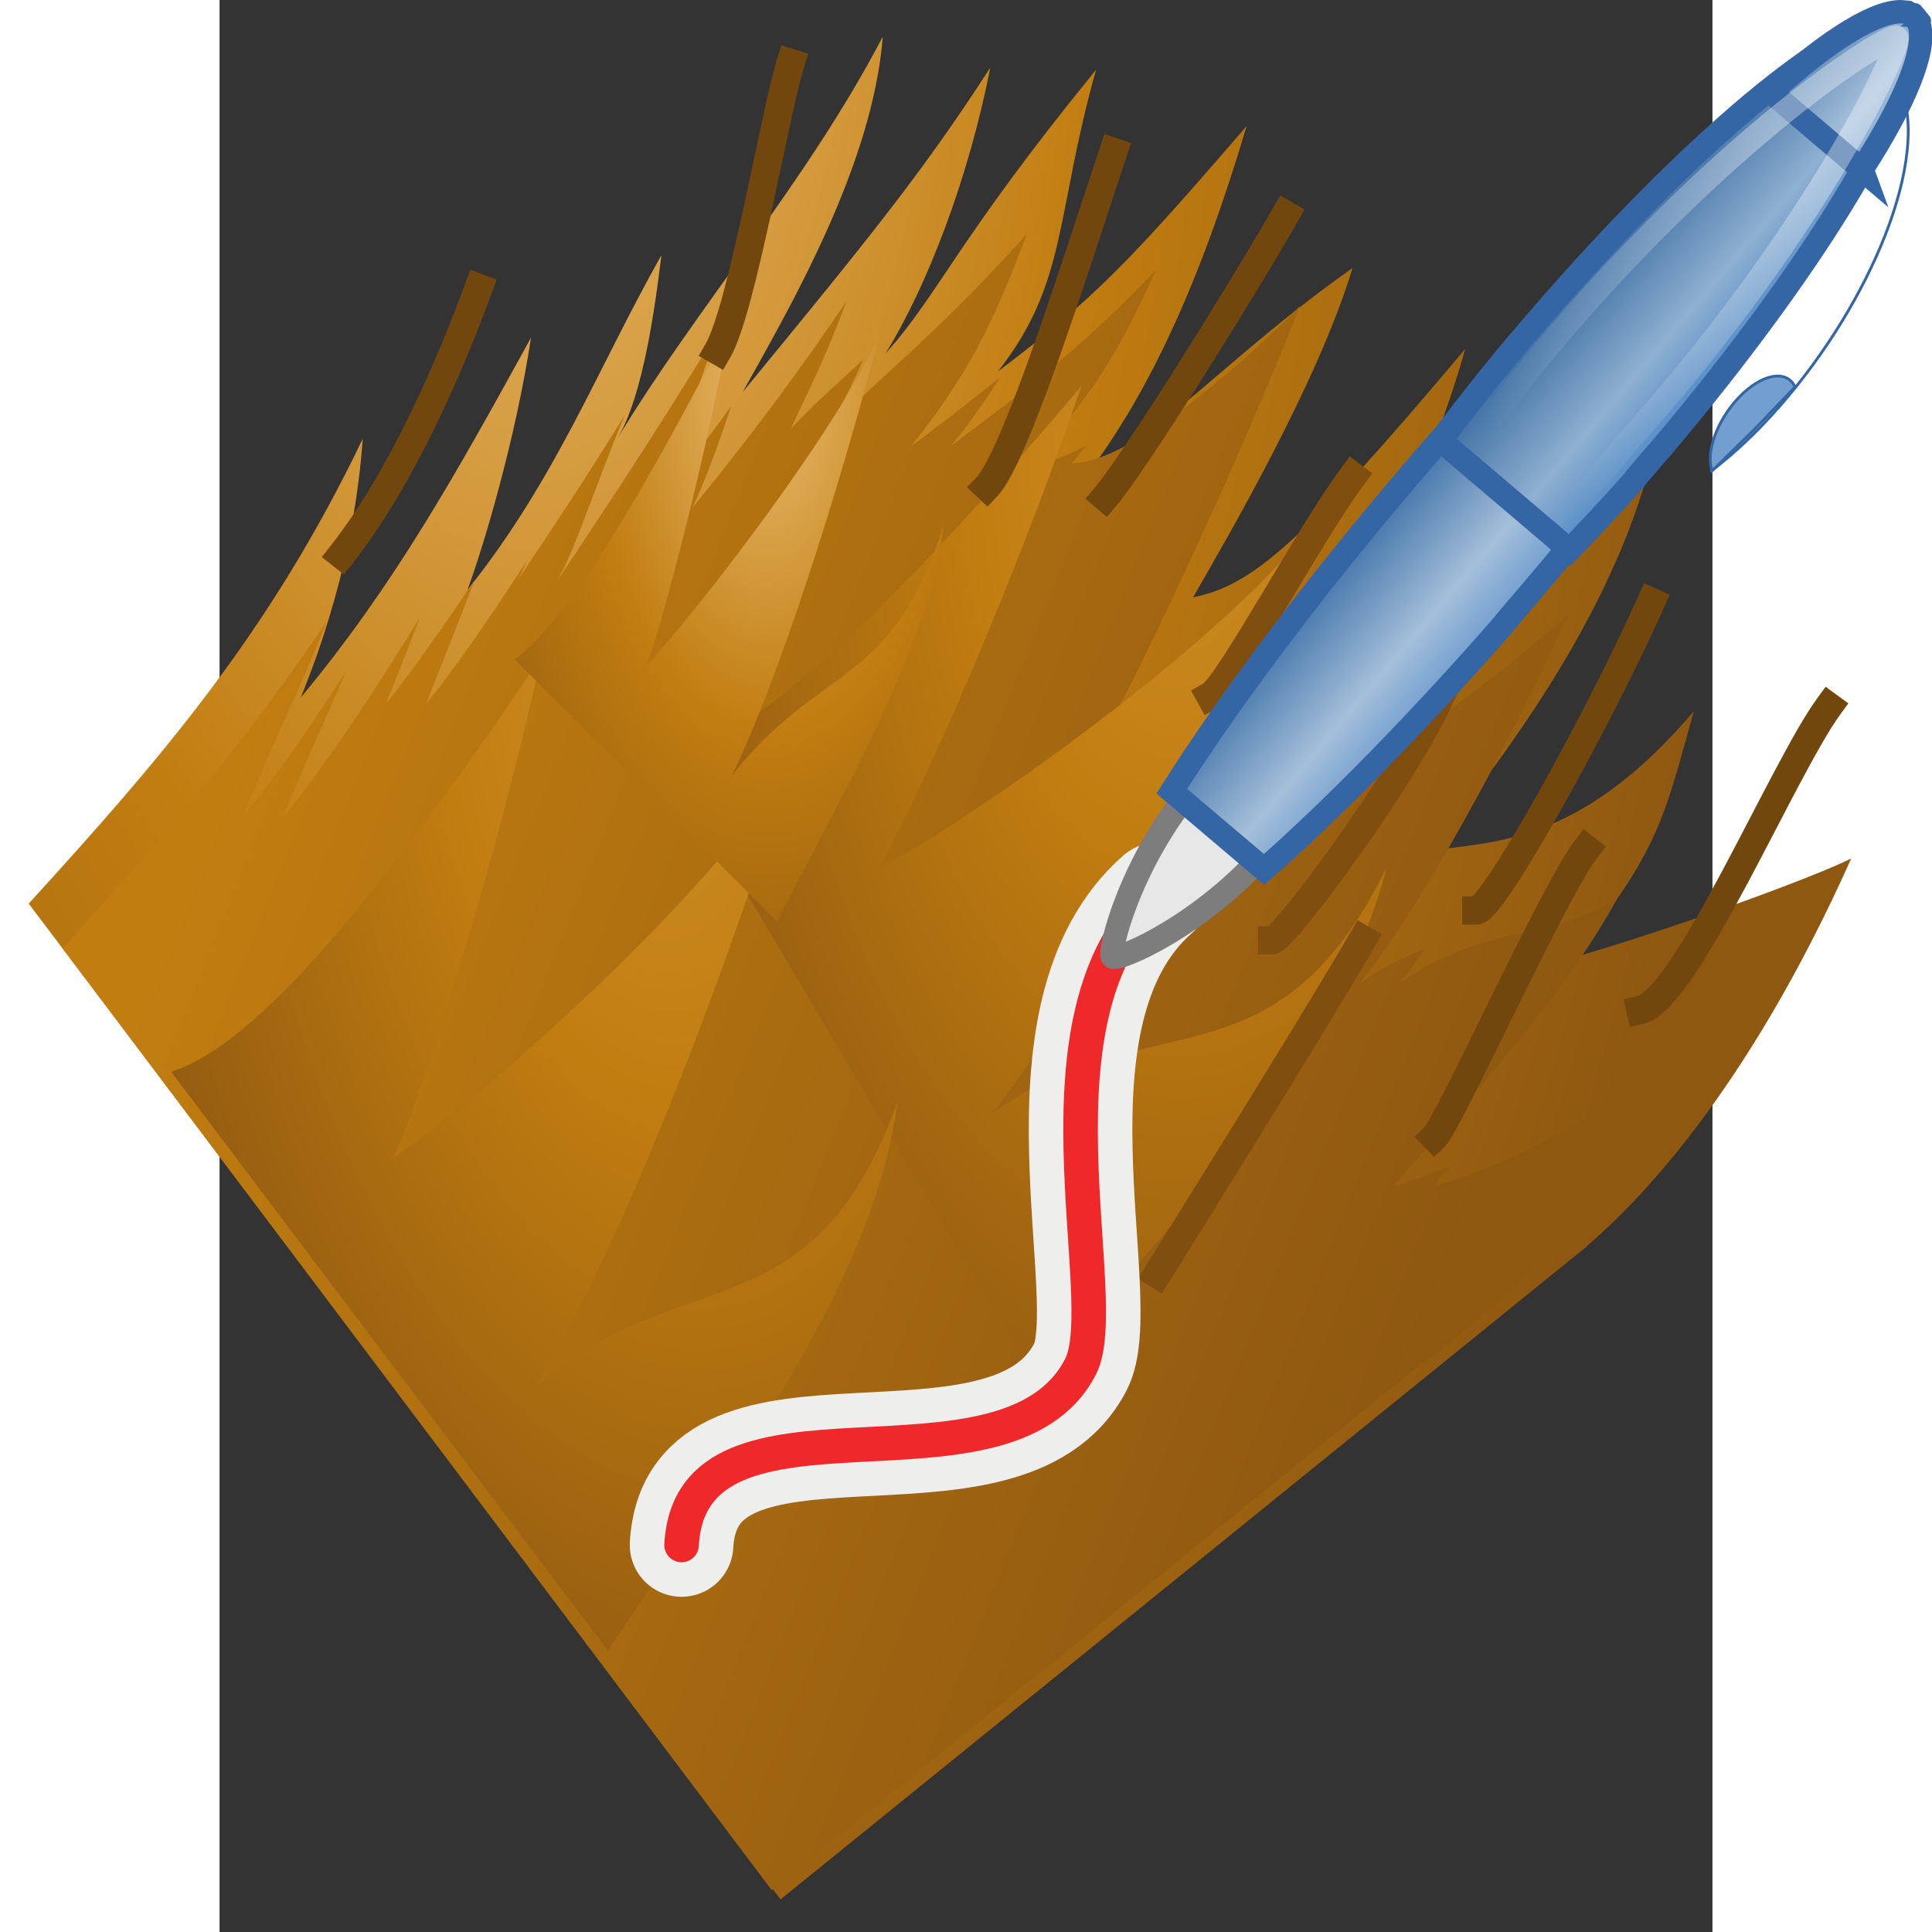 <svg xmlns="http://www.w3.org/2000/svg" width="48" height="48" xmlns:xlink="http://www.w3.org/1999/xlink" version="1" viewBox="0 0 612 792" enable-background="new 0 0 612 792"><rect x="0" y="0" width="612" height="792" fill="#333333" stroke="none"/><defs><linearGradient id="a"><stop offset="0" stop-color="#d8d8d8"/><stop offset="1" stop-color="#777"/></linearGradient><radialGradient cx="130.505" cy="278.947" r="321.103" xlink:href="#a" fx="130.505" fy="278.947" gradientTransform="translate(-233.357 -.011)" gradientUnits="userSpaceOnUse"/><linearGradient id="j" x1="28.245" x2="28.245" y1="60.446" y2="68.225" xlink:href="#b" gradientUnits="userSpaceOnUse" gradientTransform="matrix(-.493 -.717 .717 -.493 -9.268 79.419)"/><linearGradient id="b"><stop offset="0" stop-color="#729fcf"/><stop offset=".316" stop-color="#a5bfda"/><stop offset="1" stop-color="#376ca4"/></linearGradient><linearGradient id="k" x1="28.245" x2="28.245" y1="60.446" y2="68.225" xlink:href="#c" gradientUnits="userSpaceOnUse" gradientTransform="matrix(-.493 -.717 .717 -.493 -9.268 79.419)"/><linearGradient id="c"><stop offset="0" stop-color="#5b90c8"/><stop offset=".316" stop-color="#8fb0d1"/><stop offset="1" stop-color="#34679d"/></linearGradient><linearGradient id="l" x1="28.245" x2="28.245" y1="60.446" y2="68.225" xlink:href="#b" gradientUnits="userSpaceOnUse" gradientTransform="matrix(-.493 -.717 .717 -.493 -9.268 79.419)"/><linearGradient><stop offset="0" stop-color="#729fcf"/><stop offset=".316" stop-color="#a5bfda"/><stop offset="1" stop-color="#376ca4"/></linearGradient><linearGradient x1="55.876" x2="38.061" y1="62.402" y2="62.827" xlink:href="#d" gradientUnits="userSpaceOnUse" gradientTransform="matrix(-.493 -.717 .717 -.493 -9.268 79.419)"/><linearGradient id="d"><stop offset="0" stop-color="#fff"/><stop offset="1" stop-color="#fff" stop-opacity="0"/></linearGradient><linearGradient id="m" x1="55.876" x2="38.061" y1="62.402" y2="62.827" gradientTransform="matrix(-.493 -.717 .717 -.493 -9.268 79.419)" gradientUnits="userSpaceOnUse" xlink:href="#d"/><radialGradient id="i" cx="761.749" cy="-236.428" r="9.241" fx="761.749" fy="-236.428" gradientTransform="matrix(.99 -.472 .243 1.925 -677.27 824.388)" gradientUnits="userSpaceOnUse"><stop offset=".006" stop-color="#E8B96D"/><stop offset=".461" stop-color="#C17D10"/><stop offset="1" stop-color="#8F5811"/></radialGradient><radialGradient id="h" cx="18.994" cy="115.145" r="14.304" gradientTransform="matrix(1.013 -.113 .22 1.97 -28.164 -207.169)" fx="18.994" fy="115.145" gradientUnits="userSpaceOnUse"><stop offset=".006" stop-color="#CC8E27"/><stop offset=".348" stop-color="#C17D10"/><stop offset="1" stop-color="#8F5811"/></radialGradient><radialGradient id="g" cx="30.789" cy="111.727" r="14.304" gradientTransform="matrix(1.019 0 0 1.983 -1.764 -210.371)" fx="30.789" fy="111.727" gradientUnits="userSpaceOnUse"><stop offset=".006" stop-color="#CC8E27"/><stop offset=".348" stop-color="#C17D10"/><stop offset="1" stop-color="#8F5811"/></radialGradient><linearGradient id="f" x1="12.8" x2="34.554" y1="108.74" y2="125.695" gradientTransform="matrix(1.019 0 0 1.983 -1.764 -210.371)" gradientUnits="userSpaceOnUse"><stop offset=".006" stop-color="#C17D10"/><stop offset="1" stop-color="#8F5811"/></linearGradient><radialGradient id="e" cx="14.979" cy="105.103" r="30.283" gradientTransform="matrix(1.019 0 0 1.983 -1.764 -210.371)" fx="14.979" fy="105.103" gradientUnits="userSpaceOnUse"><stop offset=".006" stop-color="#E8B96D"/><stop offset=".461" stop-color="#C17D10"/><stop offset="1" stop-color="#8F5811"/></radialGradient></defs><g><path fill="none" stroke="#72470e" stroke-width="16.5.2" d="M560.54 510.88c19.24-16.38 64.6-61 108.42-158.88-16.74 8.28-78.8 30.7-114.74 40.7 36.3-43.8 38.5-59.67 50.16-101.25-46.6 54.67-82.08 53.26-108.63 57.22 23.17-28.7 71.48-89.37 89.85-154.9-48 53.62-108.92 83.1-137.7 97.68 6.32-9.2 46.84-91.72 62.6-148.47-67.82 80.56-87.6 96.9-111.37 101.73 14.2-24.56 51.12-87.92 65.33-135.03-49.08 34.32-79.6 70.2-104.77 79.46 21.07-30.5 41.5-71.5 61.23-137.68-49 56.92-63.3 71.37-102.07 100.62 28.77-36.54 23.54-63.98 40.24-123.55-57.6 70.62-64.2 91.72-86.26 116.25 16.95-27.24 33.96-71.57 42.86-117.2-28.32 44.03-52.43 73.3-101.46 132.9 19.42-34.6 53.38-92.86 57.42-145.56-31.53 59.8-76.44 111-109.2 165.27 9.64-15.34 14.98-45.63 18.57-75.66-26.24 46.6-42.82 91.04-79.57 137 7-18.74 19.82-62.12 26.1-103.37-30.98 56.2-55.93 101.48-94.47 147.47 18.77-46.3 23.86-83.45 25.5-106.15C20.6 258.8-23.5 309.87-78.17 370.3l307.95 408.56 330.77-267.98z" stroke-linecap="square"/><path fill="url(#e)" d="M39.78 30.97c1.17-1 3.92-3.7 6.57-9.63-1 .5-4.77 1.86-6.95 2.47 2.2-2.64 2.33-3.6 3.04-6.13-2.82 3.32-4.97 3.23-6.58 3.47 1.4-1.74 4.33-5.4 5.44-9.4-2.9 3.26-6.6 5.05-8.34 5.93.38-.55 2.84-5.55 3.8-9-4.12 4.9-5.32 5.88-6.76 6.17.86-1.5 3.1-5.33 3.96-8.18-2.97 2.08-4.82 4.25-6.35 4.8 1.3-1.83 2.53-4.32 3.72-8.33-2.97 3.45-3.83 4.32-6.18 6.1 1.74-2.22 1.42-3.88 2.44-7.5-3.5 4.3-3.9 5.57-5.23 7.05 1.02-1.65 2.06-4.33 2.6-7.1-1.72 2.67-3.18 4.44-6.15 8.06 1.17-2.1 3.23-5.63 3.48-8.83-1.9 3.64-4.64 6.74-6.62 10.03.58-.93.9-2.77 1.12-4.6-1.6 2.84-2.6 5.53-4.82 8.32.42-1.14 1.2-3.77 1.58-6.27-1.87 3.4-3.4 6.15-5.72 8.94 1.14-2.8 1.44-5.06 1.54-6.43-2.3 4.8-4.97 7.9-8.3 11.55L19.75 47.2l20.04-16.23z" transform="matrix(16.5 0 0 16.5 -95.893 -.169)"/><path fill="url(#f)" d="M44.25 24.32c-3.37 3.26-6.47 4.66-8.26 5.16.12-.16.26-.33.4-.5-.52.2-1 .4-1.4.5 1.7-2.04 4.1-4.5 5.55-7.15-1.6 1.03-3.35.64-5.4 2.1.2-.23.4-.52.63-.85-.52.2-1.06.45-1.63.86 1.23-1.52 3.14-4.77 5.22-9.2-2.13 1.92-5.1 3.95-6.36 4.6.1-.13.26-.44.48-.87-.6.38-1.1.68-1.46.87.32-.48 1.75-3.5 3.1-7.12-3 3.34-4.84 4.8-6.07 5.04.08-.14.2-.34.3-.58-.5.3-.93.5-1.3.58.7-1.22 3.24-6.63 4.6-10.14-1.73 1.74-4.33 3.9-5.66 3.9.12-.16.25-.3.37-.45-.53.3-1 .46-1.38.46 1.26-1.52 1.9-2.15 3.1-4.82-1.67 1.8-3.43 3.14-5.1 4.38.5-.6.88-1.16 1.22-1.7-.74.6-1.48 1.16-2.2 1.7 1.4-1.76 2.02-3 2.87-5.27-2.4 2.68-3.76 3.6-4.86 4.84.22-.53.47-1 .8-1.72-.7.65-1.28 1.15-1.8 1.72.35-.8.74-1.46 1.38-3.17-1.05 1.56-2.36 3.35-3.82 5.12.3-.65.6-1.45.95-2.5-.6.83-1.26 1.66-1.94 2.5.45-.98.9-2.33 1.6-4.36-1.16 1.92-2.53 4.03-4 6.22.44-.72.87-2.14 1.7-4.15-.83 1.35-1.74 2.74-2.7 4.16.1-.15.18-.33.27-.54-.83 1.28-1.7 2.56-2.5 3.55.22-.6.7-1.75 1.2-3.07-.74 1.1-1.5 2.2-2.2 3.07.17-.44.48-1.2.84-2.14-1.1 1.8-2.36 3.7-3.4 4.96.56-1.4 1.05-2.4 1.57-3.63-.87 1.36-1.78 2.67-2.57 3.62.74-1.84 1.35-3 2.1-4.87-2.34 3.43-4.14 5.45-6.58 8.14l17.62 23.4 15.8-12.8c2.02-1.47 6.26-5.07 8.9-9.85z" transform="matrix(16.5 0 0 16.5 -95.893 -.169)"/><path fill="url(#g)" d="M26.1 34.34c2.94-3.53 7.5-7.97 8.7-12.76-2.77 5.62-5.9 3.28-9.8 6.1 1.87-2.32 4.95-7.67 8.18-14.93-2.02 2.94-8.68 7.65-11 8.83.5-.74 3.03-6.08 5.04-11.97-5.35 6.3-8.37 8.84-10.3 9.24" transform="matrix(16.5 0 0 16.5 -95.893 -.169)"/><path fill="url(#h)" d="M15.46 41.02c2.52-3.84 6.56-8.76 7.2-13.65-2.1 5.9-5.47 3.92-9.04 7.14 1.6-2.5 4.07-8.15 6.47-15.73-1.7 3.15-7.8 8.57-9.96 10 .42-.8 2.33-6.38 3.68-12.46-4.6 6.85-7.34 9.72-9.2 10.32" transform="matrix(16.5 0 0 16.5 -95.893 -.169)"/><path fill="url(#i)" d="M19.66 22.9c1.46-2.88 3.8-6.76 4.15-9.9-1.2 4.07-3.2 3.57-5.28 6.3.92-1.87 2.33-5.87 3.7-11.03-.98 2.3-4.54 6.92-5.8 8.26.23-.58 1.32-4.42 2.06-8.44-2.67 5.18-4.26 7.52-5.35 8.3" transform="matrix(16.5 0 0 16.5 -95.893 -.169)"/><path fill="none" stroke="#72470e" stroke-width="11.55" d="M106.22 118.02C95.18 148.05 75.36 195.22 50 227.4" stroke-linecap="square"/><path fill="none" stroke="#72470e" stroke-width="11.55" d="M659.65 289.6c-18.75 25.73-58.43 120.07-77.18 124.4" stroke-linecap="square"/><path fill="none" stroke="#72470e" stroke-width="11.55" d="M586.87 246.7c-22.04 49.33-65.05 126.57-71.66 126.57" stroke-linecap="square"/><path fill="none" stroke="#72470e" stroke-width="11.55" d="M559.3 175.95c-23.12 25.7-54 60.06-77.15 79.36" stroke-linecap="square"/><path fill="none" stroke="#72470e" stroke-width="11.55" d="M436.95 88C416 124.45 374.1 190.9 363.08 203.8" stroke-linecap="square"/><path fill="none" stroke="#804f10" stroke-width="11.55" d="M464.5 195.22c-17.63 23.6-50.7 85.8-58.42 90.08" stroke-linecap="square"/><path fill="none" stroke="#72470e" stroke-width="11.55" d="M234.1 25.8c-6.63 21.43-19.87 100.82-29.8 117.96" stroke-linecap="square"/><path fill="none" stroke="#72470e" stroke-width="11.55" d="M366.4 62.24c-14.35 42.95-39.7 124.44-51.83 137.3" stroke-linecap="square"/><path fill="none" stroke="#804f10" stroke-width="11.55" d="M499.54 287.6c-16.3 34.57-63.67 97.9-68.1 97.9" stroke-linecap="square"/><path fill="none" stroke="#72470e" stroke-width="11.55" d="M560.22 348.04c-13.32 17.28-56.26 112.37-62.18 118.1" stroke-linecap="square"/><path fill="none" stroke="#804f10" stroke-width="11.55" d="M468.6 385.1c-20.48 35.43-84.2 137.26-84.2 137.26" stroke-linecap="square"/></g><path fill="none" stroke="#eeeeec" stroke-width="42.464" d="M189.4 633.35c3.92-71.2 132.9-13.93 163.52-73.02 14.18-27.35-24.35-144.74 31.64-193.73" stroke-linecap="round"/><path fill="none" stroke="#ef2929" stroke-width="14.155" d="M189.4 633.35c3.92-71.2 132.9-13.93 163.52-73.02 14.18-27.35-24.35-144.74 31.64-193.73" stroke-linecap="round"/><g color="#000"><path fill="#e7e7e7" fill-rule="evenodd" stroke="#7d7d7d" stroke-width="9.598" d="M464.53 276.5c-8.63-7.34-37.24 13.03-64.4 45-27.18 31.97-35.94 69.22-34.04 70.83 2.1 1.8 37.23-13.04 64.4-45 27.17-31.98 42.66-63.5 34.03-70.84z" overflow="visible"/><g stroke="#3465a4" stroke-width="1.139"><path fill="none" d="M611.06 193.4c40-30.13 76.16-88.9 80.73-131.3 1.25-11.62 0-21.23-3.7-28.07" overflow="visible"/><path fill="#729fcf" fill-rule="evenodd" d="M645.86 158.62c-3.42-7.35-13.74-5.43-23.03 4.3-8.9 9.3-13.72 22.48-10.98 30.07l17.17-16.78z" overflow="visible"/></g><path fill="url(#j)" fill-rule="evenodd" stroke="#3465a4" stroke-width=".908" d="M18.3 27.05c2.95 4.15 5.84 7.75 8.23 10.33l3.87-2.66c-1.77-3.55-4.5-8.14-7.83-12.97-6-8.73-11.96-15.37-14.32-16.16-.07-.03-.17-.06-.23-.07-.05 0-.12 0-.16 0-.06 0-.15 0-.2.02-.02 0-.06 0-.07 0-.03.02-.05.04-.07.05 0 0-.02 0-.02 0 0 .02 0 .03-.02.03 0 0-.04.03-.05.04 0 0-.02.05-.03.06-.04.04-.08.12-.1.18-.02.05-.05.1-.06.16 0 .06 0 .16-.02.24-.1 2.48 3.98 10.4 9.98 19.14.38.54.74 1.08 1.1 1.6z" overflow="visible" transform="matrix(-10.513 -1.071 -1.071 10.513 747.143 -8.117)"/><path fill="url(#k)" fill-rule="evenodd" stroke="#3465a4" stroke-width=".908" d="M13.74 20.85c.75 1.05 1.52 2.06 2.26 3l5.4-3.72c-.87-1.46-1.85-3-2.92-4.53C13.42 8.24 8.18 2.77 5.94 2.3c-.02-.02-.07-.02-.1-.03 0 0-.05 0-.07 0-.05-.02-.12-.02-.16-.02 0 0-.04 0-.06 0-.05.02-.12.03-.16.05-.02 0-.06 0-.07 0 0 .02-.05.05-.07.06 0 0-.02.02-.02.02s0 0-.02.02c-.02 0-.06.04-.08.05 0 0-.02.05-.03.06-.03.05-.07.1-.1.15 0 .02-.02.05-.03.06 0 .05-.04.12-.05.16 0 .02-.02.07-.02.1 0 0-.02.05-.02.07-.35 2.28 2.9 9.1 7.95 16.47.33.46.63.9.94 1.35z" overflow="visible" transform="matrix(-10.513 -1.071 -1.071 10.513 747.143 -8.117)"/><path fill="url(#l)" fill-rule="evenodd" stroke="#3465a4" stroke-width=".908" d="M6.2 8.02l3.82-2.63C8 3.12 6.16 1.72 5.18 1.77c0 0-.03 0-.04 0 0 0-.03 0-.04 0 0 0-.03 0-.03 0-.04.02-.1.04-.13.05 0 0-.02.02-.02.02s-.03 0-.04 0c0 0-.02.02-.02.02s-.03 0-.03.02c0 0-.02 0-.03 0 0 0-.02.02-.02.02s-.02.02-.03.02c0 0-.02 0-.02.02 0 0 0 .03-.02.03-.04.03-.08.08-.1.1 0 .02 0 .04 0 .04s-.02.03-.03.04c0 0 0 .03 0 .03-.42.9.24 3.12 1.63 5.82z" overflow="visible" transform="matrix(-10.513 -1.071 -1.071 10.513 747.143 -8.117)"/><path fill="none" stroke="url(#m)" stroke-width=".908" d="M15.42 21.24c.2.27.38.52.56.78l3.75-2.58c-.5-.78-1.23-2.05-1.77-2.86C11.74 7.26 5.66 2.6 5.4 2.78c-.28.2 2.17 7.48 8.5 16.28.37.52 1.16 1.68 1.52 2.18z" opacity=".357" stroke-linecap="round" stroke-linejoin="round" overflow="visible" transform="matrix(-10.513 -1.071 -1.071 10.513 747.143 -8.117)"/></g></svg>